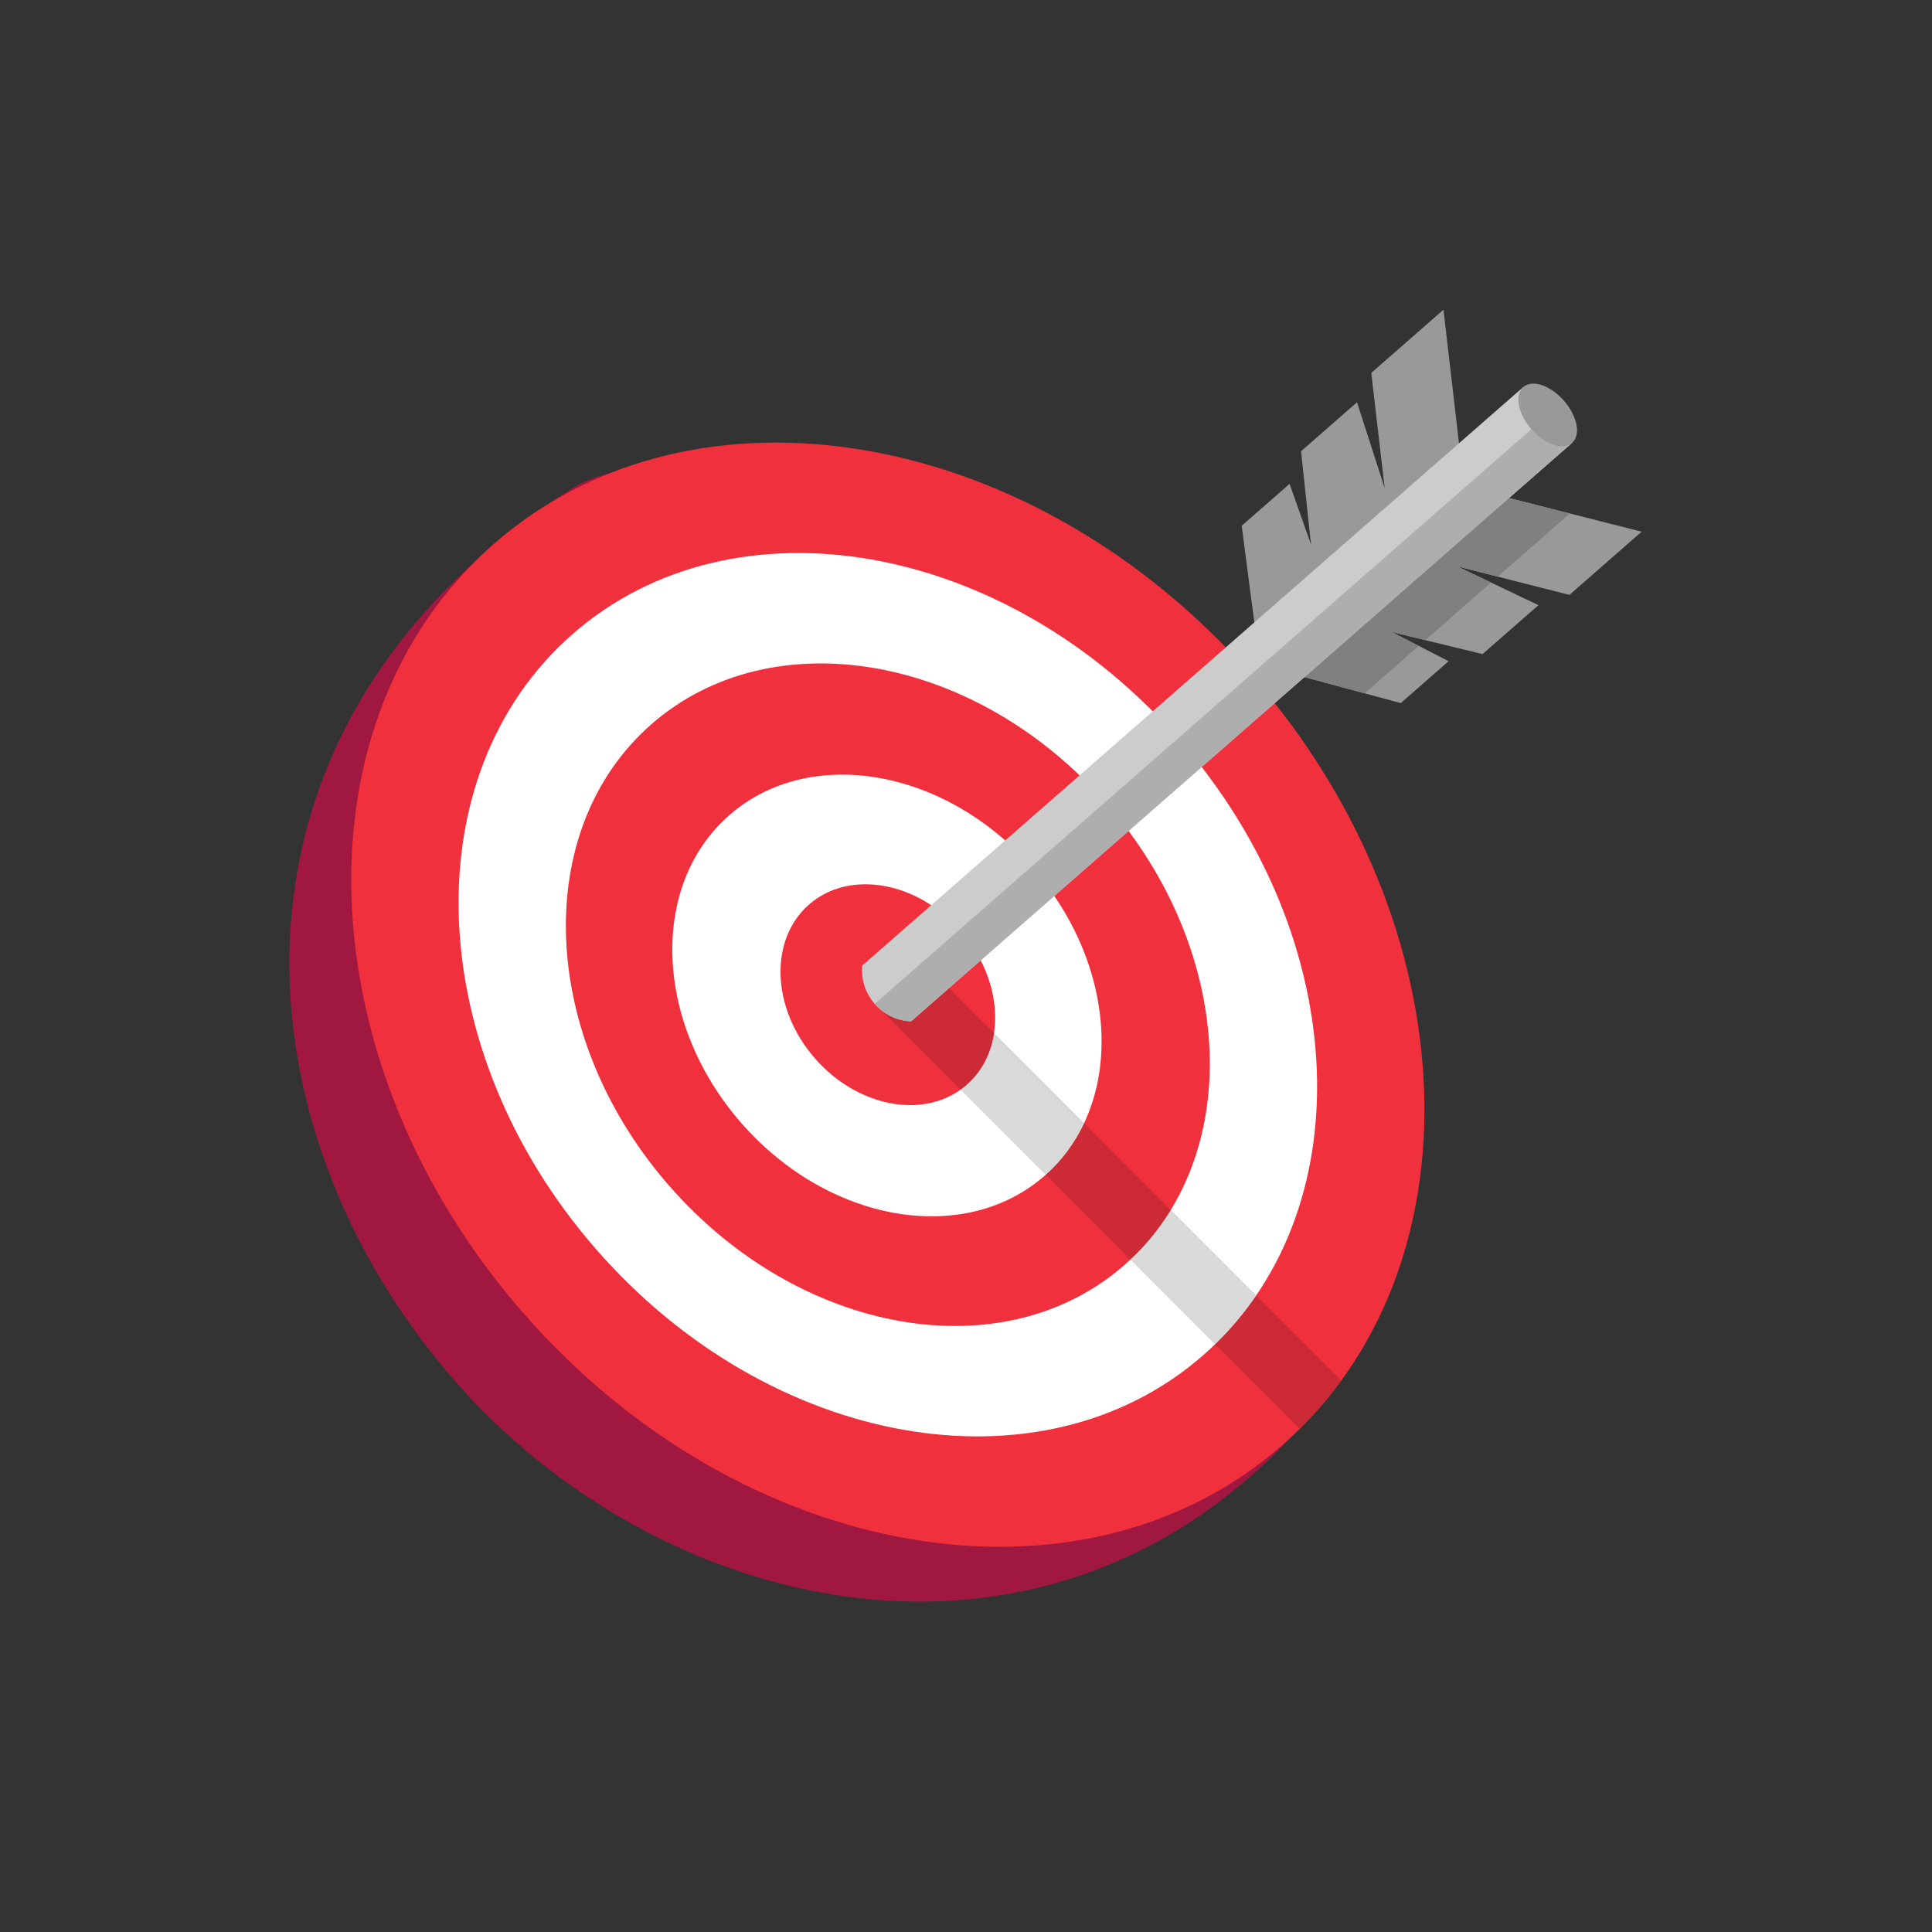 <svg xmlns="http://www.w3.org/2000/svg" xmlns:xlink="http://www.w3.org/1999/xlink" width="500" zoomAndPan="magnify" viewBox="0 0 375 375" height="500" preserveAspectRatio="xMidYMid meet" version="1.0"><rect x="0" y="0" width="375" height="375" fill="#333333" stroke="none"/><defs><clipPath id="5f0e9a7459"><path d="M 56.168 90 L 272.559 90 L 272.559 310.875 L 56.168 310.875 Z M 56.168 90 " clip-rule="nonzero"/></clipPath><clipPath id="db3a47bc8f"><path d="M 251 96 L 318.641 96 L 318.641 136.977 L 251 136.977 Z M 251 96 " clip-rule="nonzero"/></clipPath></defs><g clip-path="url(#5f0e9a7459)"><path fill="#a0183f" d="M 232.496 139.734 C 275.344 188.812 286.859 240.605 250.266 279.297 C 201.363 331 127.602 313.641 87.676 267.332 C 45.133 217.988 39.031 140.52 111.176 94.723 C 128.121 83.969 189.648 90.66 232.496 139.734 " fill-opacity="1" fill-rule="nonzero"/></g><path fill="#f0313d" d="M 243.082 131.273 C 285.293 179.625 287.836 246.48 248.762 280.613 C 209.684 314.738 143.789 303.215 101.574 254.867 C 59.363 206.52 56.82 139.66 95.898 105.531 C 134.973 71.402 200.867 82.926 243.082 131.273 " fill-opacity="1" fill-rule="nonzero"/><path fill="#ffffff" d="M 228.93 143.633 C 262.699 182.312 264.734 235.801 233.473 263.105 C 202.211 290.406 149.492 281.188 115.727 242.508 C 81.957 203.828 79.922 150.344 111.184 123.039 C 142.441 95.734 195.16 104.957 228.93 143.633 " fill-opacity="1" fill-rule="nonzero"/><path fill="#f0313d" d="M 214.781 155.992 C 240.105 185 241.633 225.117 218.188 245.594 C 194.742 266.074 155.203 259.16 129.875 230.148 C 104.551 201.141 103.023 161.023 126.469 140.547 C 149.914 120.07 189.453 126.984 214.781 155.992 " fill-opacity="1" fill-rule="nonzero"/><path fill="#ffffff" d="M 200.457 168.504 C 217.344 187.844 218.359 214.586 202.727 228.238 C 187.098 241.891 160.738 237.281 143.852 217.941 C 126.969 198.602 125.953 171.855 141.582 158.207 C 157.211 144.555 183.57 149.164 200.457 168.504 " fill-opacity="1" fill-rule="nonzero"/><path fill="#f0313d" d="M 186.477 180.711 C 194.922 190.383 195.43 203.754 187.613 210.578 C 179.801 217.406 166.621 215.098 158.176 205.43 C 149.734 195.762 149.227 182.391 157.039 175.562 C 164.855 168.738 178.035 171.043 186.477 180.711 " fill-opacity="1" fill-rule="nonzero"/><g clip-path="url(#db3a47bc8f)"><path fill="#999999" d="M 318.641 103.203 L 304.629 115.469 L 282.812 109.922 L 298.613 117.461 L 287.758 126.961 L 270.082 122.652 L 281.18 128.336 L 271.887 136.469 L 251.129 130.871 L 292.223 96.492 L 318.641 103.203 " fill-opacity="1" fill-rule="nonzero"/></g><path fill="#999999" d="M 280.176 60.117 L 283.266 86.691 L 243.594 121.797 L 241.012 102.051 L 250.305 93.918 L 254.461 105.676 L 252.535 87.582 L 263.395 78.078 L 268.766 94.742 L 266.164 72.379 L 280.176 60.117 " fill-opacity="1" fill-rule="nonzero"/><path fill="#d9d9d9" d="M 254.5 275.051 L 254.504 275.047 L 254.5 275.051 M 257.191 271.996 L 257.195 271.992 L 257.191 271.996 M 258.383 270.539 C 258.383 270.535 258.383 270.535 258.383 270.535 L 258.383 270.539 " fill-opacity="1" fill-rule="nonzero"/><path fill="#cc2a34" d="M 252.254 277.363 L 235.832 260.934 C 238.844 258.012 241.512 254.832 243.832 251.434 L 260.348 267.957 L 259.395 269.234 L 258.383 270.535 C 258.383 270.535 258.383 270.535 258.383 270.539 L 257.195 271.992 L 257.191 271.996 L 254.504 275.047 L 254.5 275.051 L 252.254 277.363 " fill-opacity="1" fill-rule="nonzero"/><path fill="#d9d9d9" d="M 235.832 260.934 L 219.406 244.492 C 222.484 241.605 225.102 238.359 227.25 234.84 L 243.832 251.434 C 241.512 254.832 238.844 258.012 235.832 260.934 " fill-opacity="1" fill-rule="nonzero"/><path fill="#cc2a34" d="M 219.406 244.492 L 202.961 228.035 C 206.16 225.184 208.645 221.777 210.426 218 L 227.25 234.84 C 225.102 238.359 222.484 241.605 219.406 244.492 " fill-opacity="1" fill-rule="nonzero"/><path fill="#d9d9d9" d="M 202.961 228.035 L 186.445 211.504 C 186.848 211.219 187.238 210.91 187.613 210.578 C 190.59 207.98 192.359 204.434 192.941 200.504 L 210.426 218 C 208.645 221.777 206.16 225.184 202.961 228.035 " fill-opacity="1" fill-rule="nonzero"/><path fill="#cc2a34" d="M 186.445 211.504 L 170.898 195.949 C 171.457 196.414 172.066 196.82 172.719 197.156 C 173.957 197.793 175.348 198.18 176.832 198.25 L 184.223 191.777 L 192.941 200.504 C 192.359 204.434 190.59 207.98 187.613 210.578 C 187.238 210.91 186.848 211.219 186.445 211.504 " fill-opacity="1" fill-rule="nonzero"/><path fill="#cccccc" d="M 305.145 85.957 L 176.832 198.25 C 171.164 197.996 166.855 193.066 167.355 187.418 L 295.668 75.125 L 305.145 85.957 " fill-opacity="1" fill-rule="nonzero"/><path fill="#d9d9d9" d="M 305.145 85.957 L 300.406 80.543 L 305.145 85.957 " fill-opacity="1" fill-rule="nonzero"/><path fill="#ae242c" d="M 176.832 198.25 C 175.348 198.18 173.957 197.793 172.719 197.156 C 173.957 197.793 175.348 198.18 176.832 198.25 L 184.223 191.777 L 176.832 198.25 " fill-opacity="1" fill-rule="nonzero"/><path fill="#aeaeae" d="M 176.832 198.25 C 175.348 198.18 173.957 197.793 172.719 197.156 C 171.598 196.578 170.602 195.793 169.781 194.855 L 300.406 80.543 L 305.145 85.957 L 292.91 96.664 L 253.188 131.426 L 184.223 191.777 L 176.832 198.25 " fill-opacity="1" fill-rule="nonzero"/><path fill="#999999" d="M 303.562 77.777 C 306.18 80.766 306.891 84.43 305.145 85.957 C 303.398 87.484 299.863 86.297 297.246 83.305 C 294.629 80.316 293.922 76.652 295.668 75.125 C 297.41 73.598 300.945 74.785 303.562 77.777 " fill-opacity="1" fill-rule="nonzero"/><path fill="#808080" d="M 304.707 99.664 L 292.922 96.668 L 253.246 131.441 L 264.875 134.578 L 275.383 125.367 L 270.082 122.652 L 276.652 124.254 L 289.41 113.07 L 282.812 109.922 L 290.711 111.93 L 304.707 99.664 " fill-opacity="1" fill-rule="nonzero"/></svg>